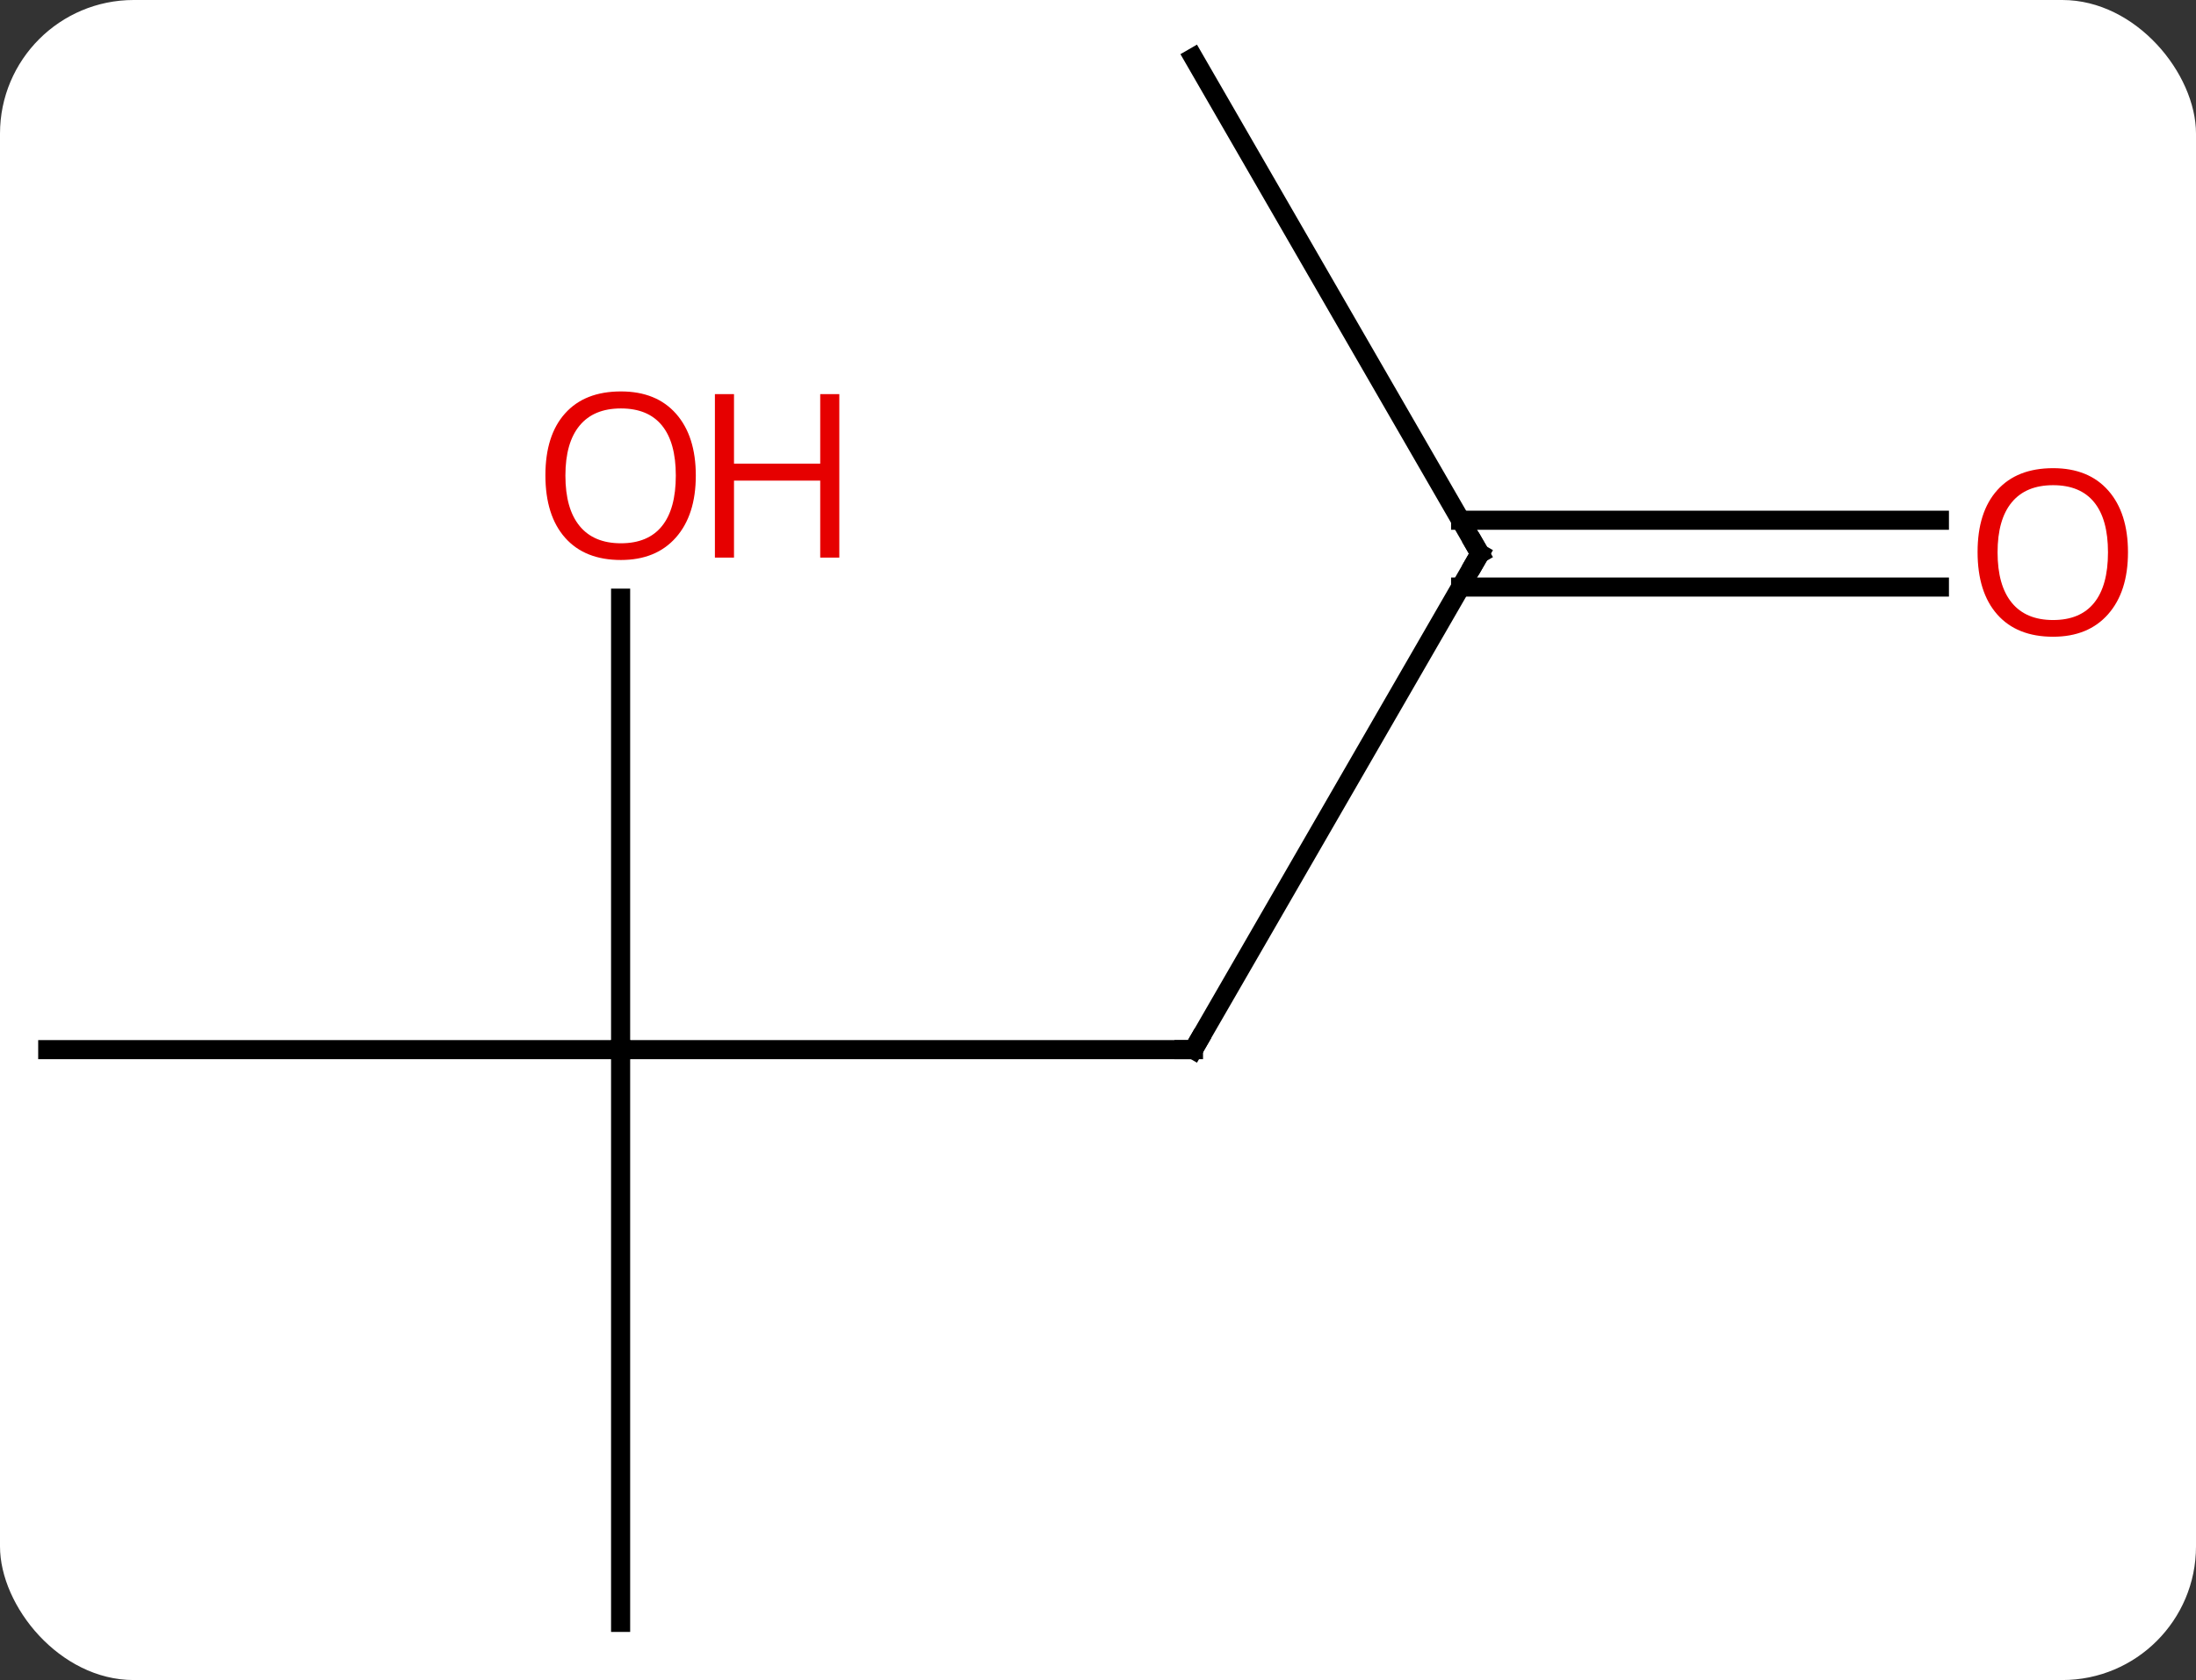 <svg width="115" viewBox="0 0 115 88" style="fill-opacity:1; color-rendering:auto; color-interpolation:auto; text-rendering:auto; stroke:black; stroke-linecap:square; stroke-miterlimit:10; shape-rendering:auto; stroke-opacity:1; fill:black; stroke-dasharray:none; font-weight:normal; stroke-width:1; font-family:'Open Sans'; font-style:normal; stroke-linejoin:miter; font-size:12; stroke-dashoffset:0; image-rendering:auto;" height="88" class="cas-substance-image" xmlns:xlink="http://www.w3.org/1999/xlink" xmlns="http://www.w3.org/2000/svg"><rect x="0" y="0" width="115" height="88" fill="#333333" stroke="none"/><svg class="cas-substance-single-component"><rect y="0" x="0" width="115" stroke="none" ry="7" rx="7" height="88" fill="white" class="cas-substance-group"/><svg y="0" x="0" width="115" viewBox="0 0 115 88" style="fill:black;" height="88" class="cas-substance-single-component-image"><svg><g><g transform="translate(55,44)" style="text-rendering:geometricPrecision; color-rendering:optimizeQuality; color-interpolation:linearRGB; stroke-linecap:butt; image-rendering:optimizeQuality;"><line y2="10.98" y1="10.98" x2="-22.5" x1="7.5" style="fill:none;"/><line y2="-15" y1="10.98" x2="22.5" x1="7.5" style="fill:none;"/><line y2="40.98" y1="10.98" x2="-22.5" x1="-22.5" style="fill:none;"/><line y2="10.98" y1="10.98" x2="-52.5" x1="-22.5" style="fill:none;"/><line y2="-12.668" y1="10.98" x2="-22.5" x1="-22.5" style="fill:none;"/><line y2="-40.98" y1="-15" x2="7.5" x1="22.5" style="fill:none;"/><line y2="-13.25" y1="-13.25" x2="46.562" x1="21.49" style="fill:none;"/><line y2="-16.75" y1="-16.75" x2="46.562" x1="21.49" style="fill:none;"/><path style="fill:none; stroke-miterlimit:5;" d="M7 10.98 L7.5 10.98 L7.75 10.547"/><path style="fill:none; stroke-miterlimit:5;" d="M22.25 -14.567 L22.5 -15 L22.25 -15.433"/></g><g transform="translate(55,44)" style="stroke-linecap:butt; fill:rgb(230,0,0); text-rendering:geometricPrecision; color-rendering:optimizeQuality; image-rendering:optimizeQuality; font-family:'Open Sans'; stroke:rgb(230,0,0); color-interpolation:linearRGB; stroke-miterlimit:5;"><path style="stroke:none;" d="M-18.562 -19.09 Q-18.562 -17.028 -19.602 -15.848 Q-20.641 -14.668 -22.484 -14.668 Q-24.375 -14.668 -25.406 -15.832 Q-26.438 -16.997 -26.438 -19.106 Q-26.438 -21.2 -25.406 -22.348 Q-24.375 -23.497 -22.484 -23.497 Q-20.625 -23.497 -19.594 -22.325 Q-18.562 -21.153 -18.562 -19.09 ZM-25.391 -19.09 Q-25.391 -17.356 -24.648 -16.45 Q-23.906 -15.543 -22.484 -15.543 Q-21.062 -15.543 -20.336 -16.442 Q-19.609 -17.34 -19.609 -19.09 Q-19.609 -20.825 -20.336 -21.715 Q-21.062 -22.606 -22.484 -22.606 Q-23.906 -22.606 -24.648 -21.707 Q-25.391 -20.809 -25.391 -19.09 Z"/><path style="stroke:none;" d="M-11.047 -14.793 L-12.047 -14.793 L-12.047 -18.825 L-16.562 -18.825 L-16.562 -14.793 L-17.562 -14.793 L-17.562 -23.356 L-16.562 -23.356 L-16.562 -19.715 L-12.047 -19.715 L-12.047 -23.356 L-11.047 -23.356 L-11.047 -14.793 Z"/><path style="stroke:none;" d="M56.438 -15.07 Q56.438 -13.008 55.398 -11.828 Q54.359 -10.648 52.516 -10.648 Q50.625 -10.648 49.594 -11.812 Q48.562 -12.977 48.562 -15.086 Q48.562 -17.18 49.594 -18.328 Q50.625 -19.477 52.516 -19.477 Q54.375 -19.477 55.406 -18.305 Q56.438 -17.133 56.438 -15.07 ZM49.609 -15.07 Q49.609 -13.336 50.352 -12.43 Q51.094 -11.523 52.516 -11.523 Q53.938 -11.523 54.664 -12.422 Q55.391 -13.32 55.391 -15.07 Q55.391 -16.805 54.664 -17.695 Q53.938 -18.586 52.516 -18.586 Q51.094 -18.586 50.352 -17.688 Q49.609 -16.789 49.609 -15.07 Z"/></g></g></svg></svg></svg></svg>